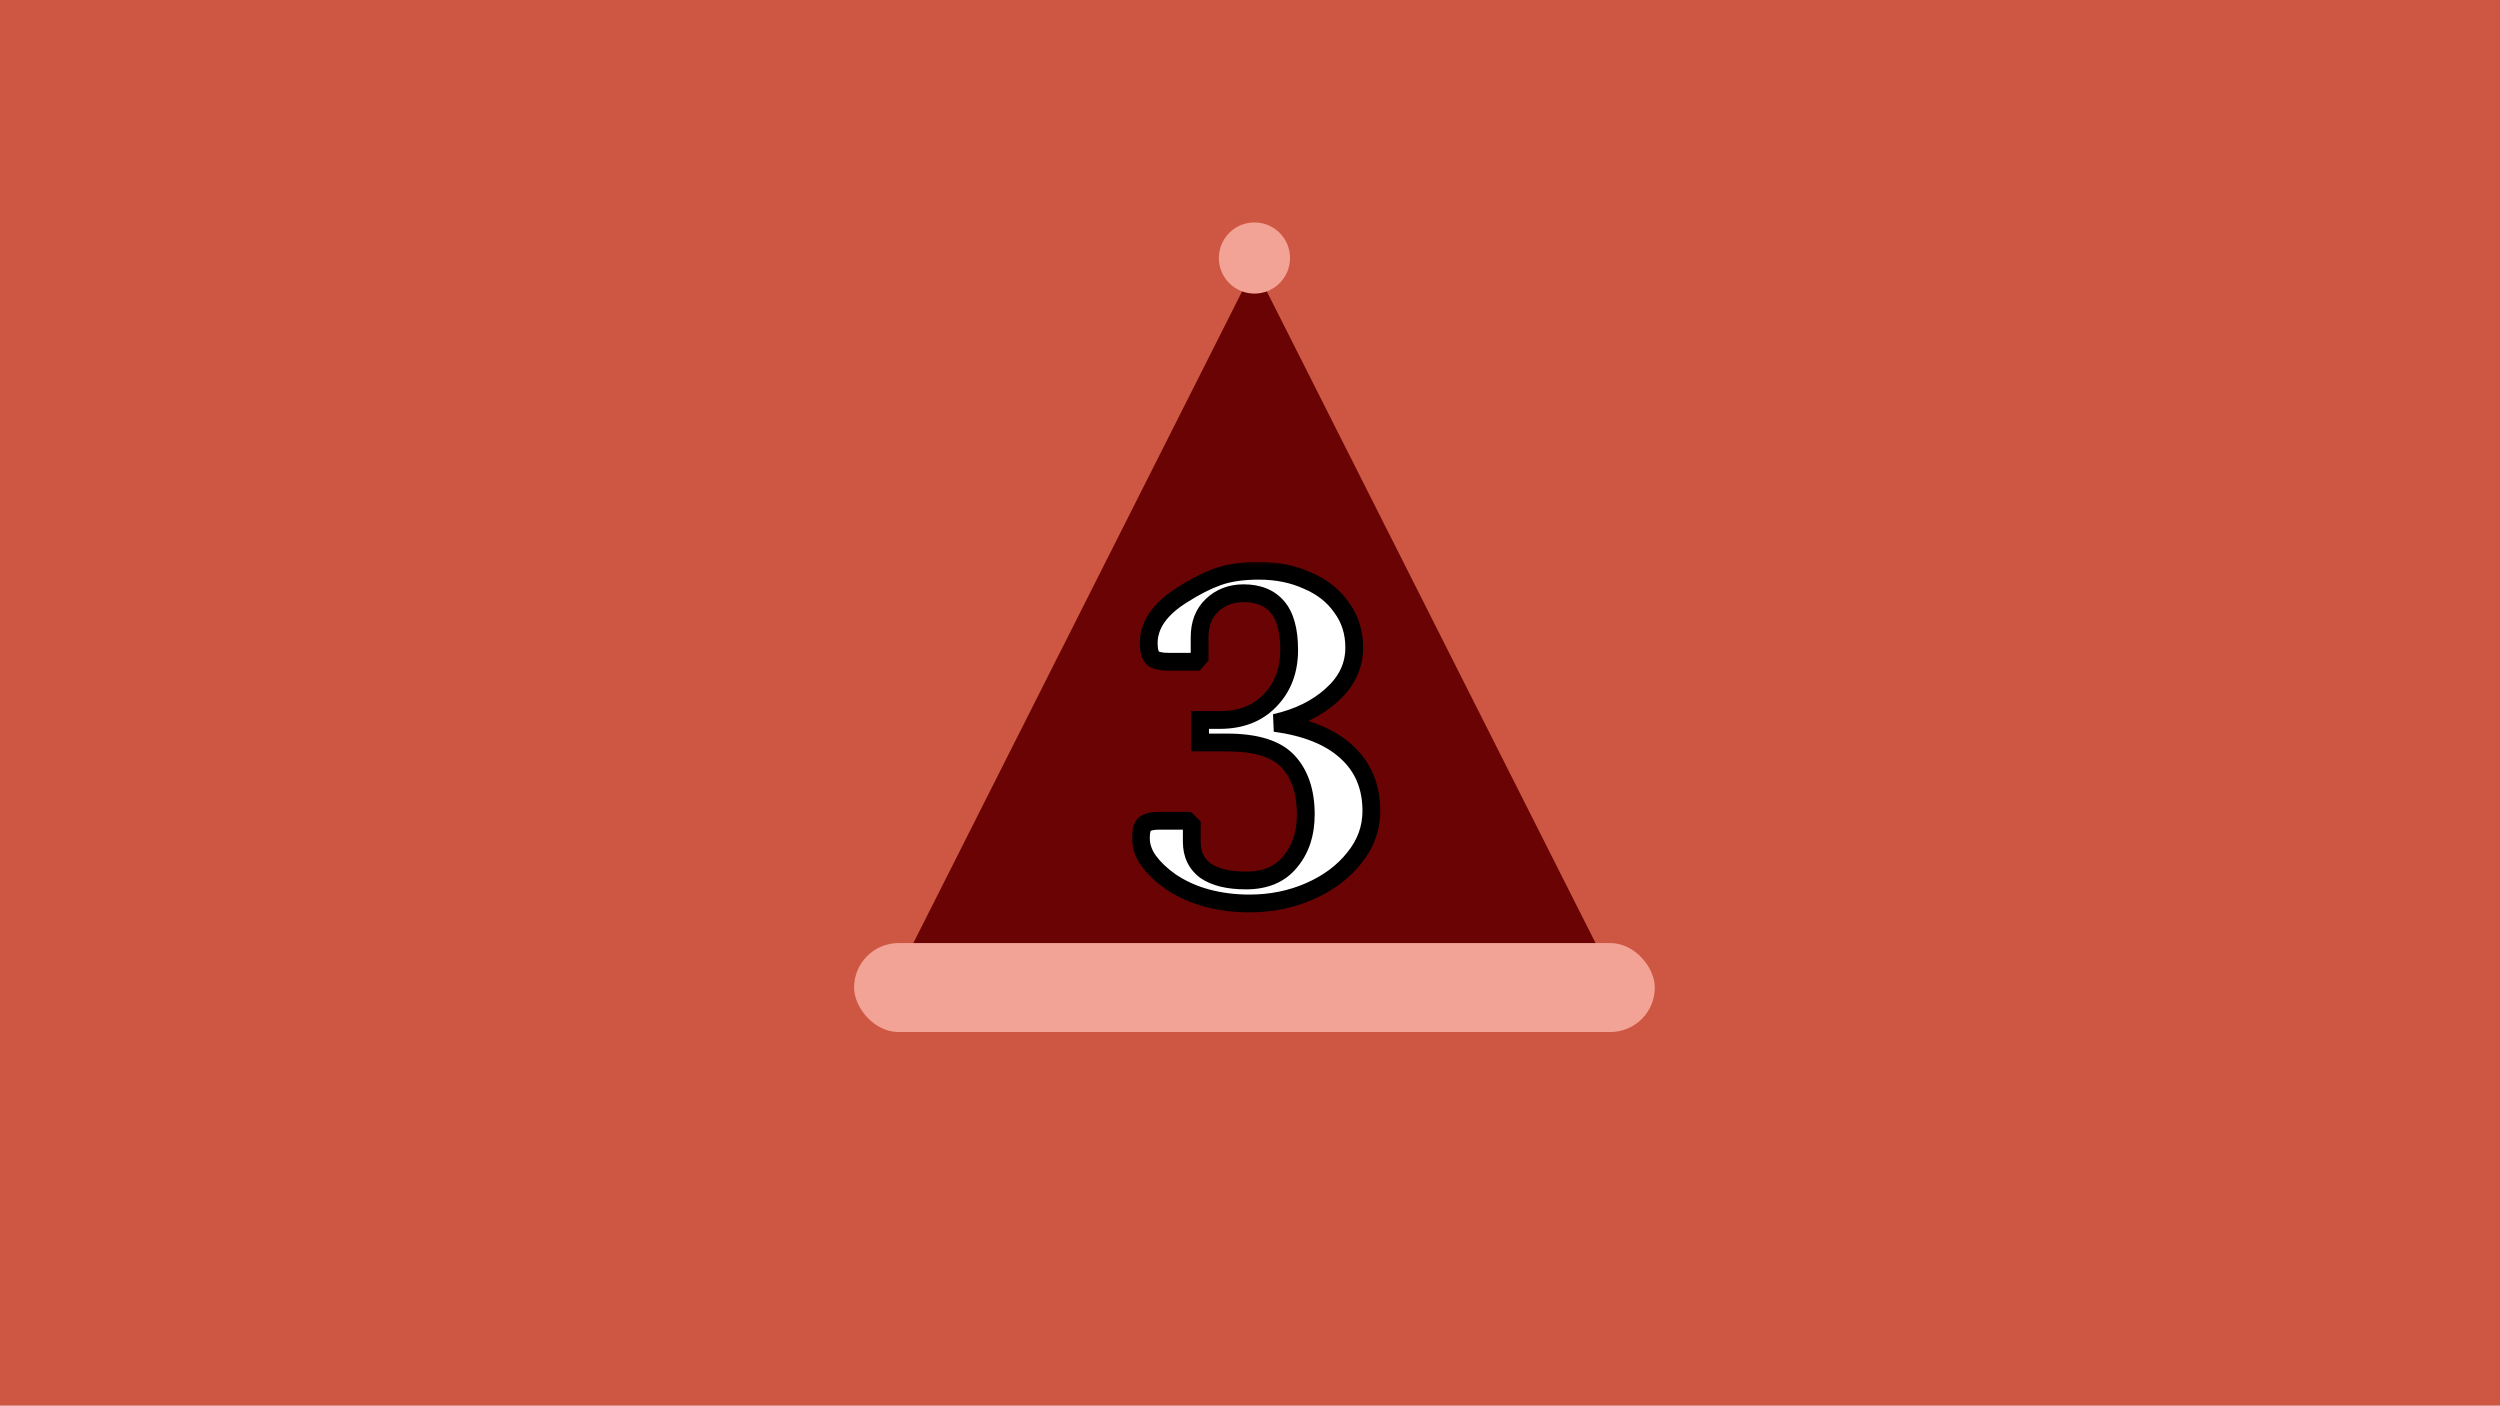 <svg width="281" height="158" viewBox="0 0 281 158" fill="none" xmlns="http://www.w3.org/2000/svg">
<rect width="281" height="158" fill="#CD5742"/>
<path d="M141 30L179.971 107.25H102.029L141 30Z" fill="#6A0404"/>
<rect x="96" y="106" width="90" height="10" rx="5" fill="#F2A395"/>
<circle cx="141" cy="29" r="4" fill="#F2A395"/>
<g filter="url(#filter0_bd_2541_43)">
<mask id="path-4-outside-1_2541_43" maskUnits="userSpaceOnUse" x="127" y="59" width="29" height="40" fill="black">
<rect fill="white" x="127" y="59" width="29" height="40"/>
<path d="M140.446 97.55C138.76 97.55 137.165 97.348 135.661 96.945C134.158 96.542 132.783 95.918 131.536 95.075C130.51 94.342 129.703 93.572 129.116 92.765C128.53 91.958 128.236 91.097 128.236 90.18C128.236 89.337 128.401 88.805 128.731 88.585C129.061 88.365 129.575 88.255 130.271 88.255H133.461L133.956 88.75V90.62C133.956 92.013 134.47 93.095 135.496 93.865C136.56 94.598 138.081 94.965 140.061 94.965C142.225 94.965 143.875 94.268 145.011 92.875C146.185 91.482 146.771 89.703 146.771 87.54C146.771 85.01 146.111 83.03 144.791 81.6C143.471 80.17 141.18 79.455 137.916 79.455H134.891V76.925H137.091C139.475 76.925 141.363 76.192 142.756 74.725C144.186 73.258 144.901 71.37 144.901 69.06C144.901 66.86 144.461 65.247 143.581 64.22C142.701 63.193 141.436 62.68 139.786 62.68C138.356 62.68 137.165 63.138 136.211 64.055C135.295 64.935 134.836 66.127 134.836 67.63V69.885L134.396 70.38H131.316C130.583 70.38 130.033 70.27 129.666 70.05C129.3 69.793 129.116 69.207 129.116 68.29C129.116 66.237 130.381 64.422 132.911 62.845C134.341 61.928 135.68 61.25 136.926 60.81C138.173 60.37 139.695 60.15 141.491 60.15C143.508 60.15 145.323 60.517 146.936 61.25C148.586 61.947 149.87 62.955 150.786 64.275C151.74 65.558 152.216 67.062 152.216 68.785C152.216 70.838 151.373 72.617 149.686 74.12C148.036 75.623 145.91 76.668 143.306 77.255C146.826 77.732 149.503 78.813 151.336 80.5C153.206 82.187 154.141 84.405 154.141 87.155C154.141 89.098 153.5 90.858 152.216 92.435C150.97 94.012 149.301 95.258 147.211 96.175C145.121 97.092 142.866 97.55 140.446 97.55Z"/>
</mask>
<path d="M140.446 97.55C138.76 97.55 137.165 97.348 135.661 96.945C134.158 96.542 132.783 95.918 131.536 95.075C130.51 94.342 129.703 93.572 129.116 92.765C128.53 91.958 128.236 91.097 128.236 90.18C128.236 89.337 128.401 88.805 128.731 88.585C129.061 88.365 129.575 88.255 130.271 88.255H133.461L133.956 88.75V90.62C133.956 92.013 134.47 93.095 135.496 93.865C136.56 94.598 138.081 94.965 140.061 94.965C142.225 94.965 143.875 94.268 145.011 92.875C146.185 91.482 146.771 89.703 146.771 87.54C146.771 85.01 146.111 83.03 144.791 81.6C143.471 80.17 141.18 79.455 137.916 79.455H134.891V76.925H137.091C139.475 76.925 141.363 76.192 142.756 74.725C144.186 73.258 144.901 71.37 144.901 69.06C144.901 66.86 144.461 65.247 143.581 64.22C142.701 63.193 141.436 62.68 139.786 62.68C138.356 62.68 137.165 63.138 136.211 64.055C135.295 64.935 134.836 66.127 134.836 67.63V69.885L134.396 70.38H131.316C130.583 70.38 130.033 70.27 129.666 70.05C129.3 69.793 129.116 69.207 129.116 68.29C129.116 66.237 130.381 64.422 132.911 62.845C134.341 61.928 135.68 61.25 136.926 60.81C138.173 60.37 139.695 60.15 141.491 60.15C143.508 60.15 145.323 60.517 146.936 61.25C148.586 61.947 149.87 62.955 150.786 64.275C151.74 65.558 152.216 67.062 152.216 68.785C152.216 70.838 151.373 72.617 149.686 74.12C148.036 75.623 145.91 76.668 143.306 77.255C146.826 77.732 149.503 78.813 151.336 80.5C153.206 82.187 154.141 84.405 154.141 87.155C154.141 89.098 153.5 90.858 152.216 92.435C150.97 94.012 149.301 95.258 147.211 96.175C145.121 97.092 142.866 97.55 140.446 97.55Z" fill="white"/>
<path d="M135.661 96.945L135.402 97.911L135.661 96.945ZM131.536 95.075L130.955 95.889L130.965 95.896L130.976 95.903L131.536 95.075ZM129.116 92.765L128.308 93.353L129.116 92.765ZM128.731 88.585L128.177 87.753L128.731 88.585ZM133.461 88.255L134.168 87.548L133.876 87.255H133.461V88.255ZM133.956 88.75H134.956V88.336L134.663 88.043L133.956 88.75ZM135.496 93.865L134.896 94.665L134.912 94.677L134.929 94.688L135.496 93.865ZM145.011 92.875L144.246 92.231L144.241 92.237L144.236 92.243L145.011 92.875ZM144.791 81.6L144.057 82.278V82.278L144.791 81.6ZM134.891 79.455H133.891V80.455H134.891V79.455ZM134.891 76.925V75.925H133.891V76.925H134.891ZM142.756 74.725L142.04 74.027L142.031 74.036L142.756 74.725ZM143.581 64.22L144.341 63.569L143.581 64.22ZM136.211 64.055L136.904 64.776L136.904 64.776L136.211 64.055ZM134.836 69.885L135.584 70.549L135.836 70.265V69.885H134.836ZM134.396 70.38V71.38H134.845L135.144 71.044L134.396 70.38ZM129.666 70.05L129.093 70.869L129.122 70.889L129.152 70.907L129.666 70.05ZM132.911 62.845L133.44 63.694L133.451 63.687L132.911 62.845ZM136.926 60.81L136.594 59.867L136.926 60.81ZM146.936 61.25L146.523 62.16L146.535 62.166L146.547 62.171L146.936 61.25ZM150.786 64.275L149.965 64.845L149.974 64.859L149.984 64.871L150.786 64.275ZM149.686 74.12L149.021 73.373L149.013 73.381L149.686 74.12ZM143.306 77.255L143.087 76.279L143.172 78.246L143.306 77.255ZM151.336 80.5L150.659 81.236L150.667 81.243L151.336 80.5ZM152.216 92.435L151.441 91.804L151.436 91.809L151.432 91.815L152.216 92.435ZM147.211 96.175L147.613 97.091L147.211 96.175ZM140.446 96.55C138.84 96.55 137.333 96.358 135.92 95.979L135.402 97.911C136.997 98.339 138.679 98.55 140.446 98.55V96.55ZM135.92 95.979C134.521 95.604 133.248 95.026 132.097 94.247L130.976 95.903C132.318 96.811 133.795 97.48 135.402 97.911L135.92 95.979ZM132.118 94.261C131.156 93.575 130.434 92.877 129.925 92.177L128.308 93.353C128.972 94.266 129.863 95.109 130.955 95.889L132.118 94.261ZM129.925 92.177C129.451 91.525 129.236 90.867 129.236 90.18H127.236C127.236 91.327 127.608 92.391 128.308 93.353L129.925 92.177ZM129.236 90.18C129.236 89.813 129.274 89.579 129.315 89.445C129.357 89.311 129.376 89.357 129.286 89.417L128.177 87.753C127.757 88.033 127.529 88.454 127.405 88.852C127.282 89.25 127.236 89.704 127.236 90.18H129.236ZM129.286 89.417C129.369 89.362 129.641 89.255 130.271 89.255V87.255C129.508 87.255 128.754 87.368 128.177 87.753L129.286 89.417ZM130.271 89.255H133.461V87.255H130.271V89.255ZM132.754 88.962L133.249 89.457L134.663 88.043L134.168 87.548L132.754 88.962ZM132.956 88.75V90.62H134.956V88.75H132.956ZM132.956 90.62C132.956 92.297 133.594 93.688 134.896 94.665L136.096 93.065C135.345 92.502 134.956 91.73 134.956 90.62H132.956ZM134.929 94.688C136.226 95.583 137.979 95.965 140.061 95.965V93.965C138.183 93.965 136.893 93.614 136.064 93.042L134.929 94.688ZM140.061 95.965C142.458 95.965 144.421 95.181 145.786 93.507L144.236 92.243C143.329 93.356 141.992 93.965 140.061 93.965V95.965ZM145.776 93.519C147.129 91.913 147.771 89.893 147.771 87.54H145.771C145.771 89.514 145.241 91.05 144.246 92.231L145.776 93.519ZM147.771 87.54C147.771 84.836 147.063 82.587 145.526 80.922L144.057 82.278C145.16 83.474 145.771 85.184 145.771 87.54H147.771ZM145.526 80.922C143.922 79.184 141.278 78.455 137.916 78.455V80.455C141.081 80.455 143.021 81.156 144.057 82.278L145.526 80.922ZM137.916 78.455H134.891V80.455H137.916V78.455ZM135.891 79.455V76.925H133.891V79.455H135.891ZM134.891 77.925H137.091V75.925H134.891V77.925ZM137.091 77.925C139.696 77.925 141.866 77.115 143.481 75.414L142.031 74.036C140.86 75.269 139.254 75.925 137.091 75.925V77.925ZM143.472 75.423C145.108 73.745 145.901 71.595 145.901 69.06H143.901C143.901 71.145 143.264 72.771 142.04 74.027L143.472 75.423ZM145.901 69.06C145.901 66.761 145.448 64.861 144.341 63.569L142.822 64.871C143.475 65.633 143.901 66.959 143.901 69.06H145.901ZM144.341 63.569C143.229 62.273 141.658 61.68 139.786 61.68V63.68C141.215 63.68 142.173 64.114 142.822 64.871L144.341 63.569ZM139.786 61.68C138.121 61.68 136.674 62.223 135.518 63.334L136.904 64.776C137.656 64.054 138.592 63.68 139.786 63.68V61.68ZM135.519 63.334C134.37 64.436 133.836 65.908 133.836 67.63H135.836C135.836 66.345 136.219 65.433 136.904 64.776L135.519 63.334ZM133.836 67.63V69.885H135.836V67.63H133.836ZM134.089 69.221L133.649 69.716L135.144 71.044L135.584 70.549L134.089 69.221ZM134.396 69.38H131.316V71.38H134.396V69.38ZM131.316 69.38C130.65 69.38 130.317 69.274 130.181 69.192L129.152 70.907C129.749 71.266 130.516 71.38 131.316 71.38V69.38ZM130.24 69.231C130.295 69.269 130.258 69.279 130.208 69.119C130.158 68.957 130.116 68.692 130.116 68.29H128.116C128.116 68.805 128.167 69.291 128.299 69.716C128.433 70.142 128.672 70.574 129.093 70.869L130.24 69.231ZM130.116 68.29C130.116 66.723 131.059 65.177 133.44 63.694L132.382 61.996C129.703 63.666 128.116 65.751 128.116 68.29H130.116ZM133.451 63.687C134.834 62.801 136.102 62.161 137.259 61.753L136.594 59.867C135.257 60.339 133.849 61.056 132.372 62.003L133.451 63.687ZM137.259 61.753C138.368 61.362 139.77 61.15 141.491 61.15V59.15C139.619 59.15 137.978 59.378 136.594 59.867L137.259 61.753ZM141.491 61.15C143.385 61.15 145.056 61.494 146.523 62.16L147.35 60.34C145.59 59.54 143.631 59.15 141.491 59.15V61.15ZM146.547 62.171C148.044 62.803 149.168 63.698 149.965 64.845L151.608 63.705C150.571 62.212 149.129 61.09 147.325 60.329L146.547 62.171ZM149.984 64.871C150.799 65.969 151.216 67.259 151.216 68.785H153.216C153.216 66.865 152.681 65.148 151.589 63.679L149.984 64.871ZM151.216 68.785C151.216 70.523 150.519 72.039 149.021 73.374L150.352 74.867C152.227 73.195 153.216 71.154 153.216 68.785H151.216ZM149.013 73.381C147.514 74.746 145.554 75.724 143.087 76.279L143.526 78.231C146.266 77.613 148.559 76.5 150.36 74.859L149.013 73.381ZM143.172 78.246C146.572 78.706 149.028 79.735 150.659 81.236L152.013 79.764C149.978 77.891 147.08 76.757 143.441 76.264L143.172 78.246ZM150.667 81.243C152.306 82.721 153.141 84.659 153.141 87.155H155.141C155.141 84.151 154.107 81.652 152.006 79.757L150.667 81.243ZM153.141 87.155C153.141 88.857 152.586 90.397 151.441 91.804L152.992 93.066C154.413 91.32 155.141 89.34 155.141 87.155H153.141ZM151.432 91.815C150.3 93.247 148.77 94.399 146.81 95.259L147.613 97.091C149.832 96.117 151.64 94.777 153.001 93.055L151.432 91.815ZM146.81 95.259C144.854 96.117 142.737 96.55 140.446 96.55V98.55C142.996 98.55 145.389 98.066 147.613 97.091L146.81 95.259Z" fill="black" mask="url(#path-4-outside-1_2541_43)"/>
</g>
<defs>
<filter id="filter0_bd_2541_43" x="124.236" y="56.15" width="33.905" height="49.4" filterUnits="userSpaceOnUse" color-interpolation-filters="sRGB">
<feFlood flood-opacity="0" result="BackgroundImageFix"/>
<feGaussianBlur in="BackgroundImageFix" stdDeviation="2"/>
<feComposite in2="SourceAlpha" operator="in" result="effect1_backgroundBlur_2541_43"/>
<feColorMatrix in="SourceAlpha" type="matrix" values="0 0 0 0 0 0 0 0 0 0 0 0 0 0 0 0 0 0 127 0" result="hardAlpha"/>
<feOffset dy="4"/>
<feGaussianBlur stdDeviation="2"/>
<feComposite in2="hardAlpha" operator="out"/>
<feColorMatrix type="matrix" values="0 0 0 0 0 0 0 0 0 0 0 0 0 0 0 0 0 0 0.25 0"/>
<feBlend mode="normal" in2="effect1_backgroundBlur_2541_43" result="effect2_dropShadow_2541_43"/>
<feBlend mode="normal" in="SourceGraphic" in2="effect2_dropShadow_2541_43" result="shape"/>
</filter>
</defs>
</svg>
